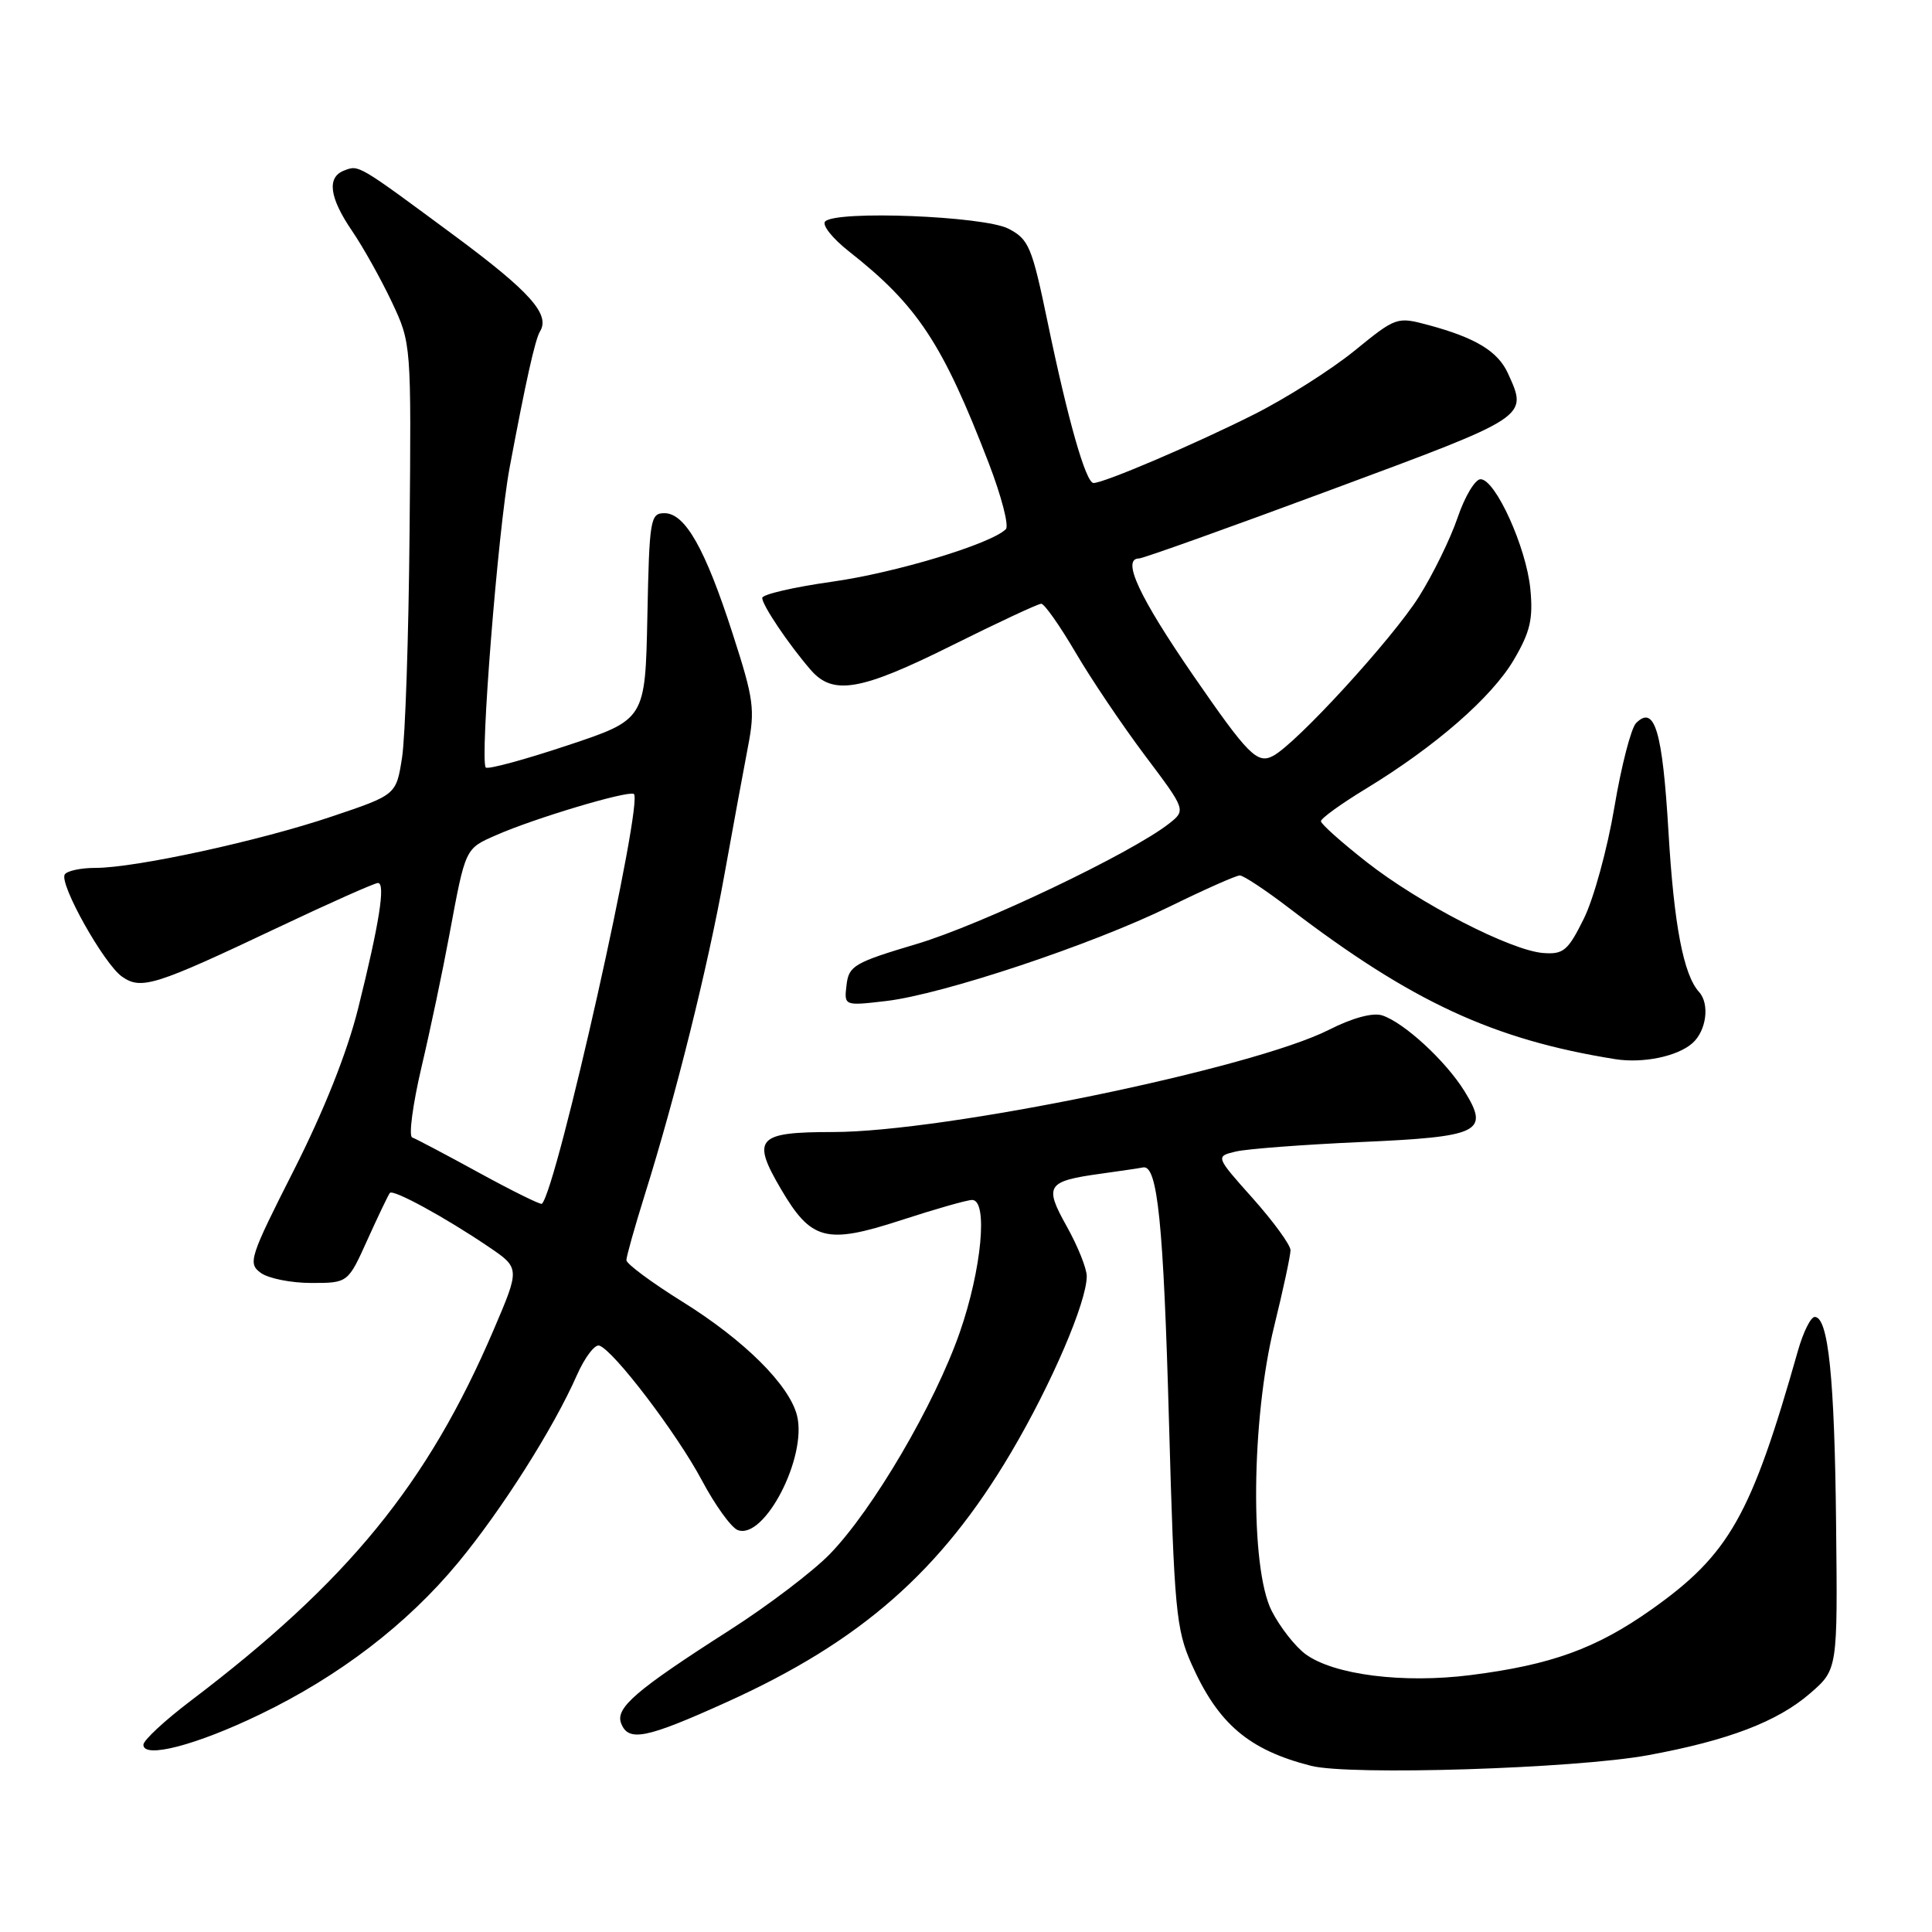 <?xml version="1.0" encoding="UTF-8" standalone="no"?>
<!DOCTYPE svg PUBLIC "-//W3C//DTD SVG 1.1//EN" "http://www.w3.org/Graphics/SVG/1.1/DTD/svg11.dtd" >
<svg xmlns="http://www.w3.org/2000/svg" xmlns:xlink="http://www.w3.org/1999/xlink" version="1.1" viewBox="0 0 256 256">
 <g >
 <path fill="currentColor"
d=" M 218.34 232.58 C 229.01 230.62 235.52 228.13 239.86 224.37 C 243.50 221.21 243.50 221.21 243.29 201.85 C 243.09 182.52 242.26 174.50 240.46 174.50 C 239.93 174.50 238.93 176.53 238.23 179.00 C 232.03 200.87 229.14 205.97 218.81 213.28 C 211.49 218.45 205.53 220.61 194.85 221.96 C 185.90 223.09 176.76 221.93 173.01 219.20 C 171.63 218.19 169.60 215.60 168.50 213.44 C 165.62 207.76 165.79 188.10 168.84 175.71 C 170.03 170.88 171.00 166.35 171.00 165.66 C 171.00 164.97 168.76 161.89 166.02 158.81 C 161.04 153.23 161.04 153.23 163.77 152.58 C 165.27 152.23 172.68 151.67 180.24 151.33 C 196.14 150.63 197.40 150.01 194.06 144.60 C 191.57 140.57 186.01 135.46 183.13 134.54 C 181.89 134.15 179.19 134.88 176.10 136.45 C 165.98 141.58 125.12 150.00 110.37 150.00 C 100.31 150.00 99.54 150.84 103.47 157.54 C 107.49 164.39 109.47 164.91 119.37 161.69 C 123.91 160.21 128.15 159.00 128.81 159.00 C 130.94 159.00 130.09 168.18 127.17 176.56 C 123.85 186.08 115.68 200.02 109.97 205.91 C 107.74 208.21 101.77 212.75 96.70 215.99 C 84.27 223.94 81.52 226.30 82.30 228.34 C 83.26 230.85 85.59 230.38 96.31 225.53 C 114.07 217.50 124.68 208.18 133.95 192.50 C 139.32 183.42 144.00 172.52 144.00 169.10 C 144.00 168.08 142.81 165.12 141.36 162.52 C 138.31 157.07 138.68 156.51 145.95 155.51 C 148.45 155.16 150.93 154.80 151.46 154.69 C 153.38 154.31 154.17 162.03 154.90 188.50 C 155.59 213.31 155.84 215.90 157.88 220.49 C 161.41 228.42 165.47 231.88 173.72 233.98 C 178.86 235.29 208.67 234.35 218.34 232.58 Z  M 34.44 227.17 C 44.97 222.10 53.95 215.21 60.69 207.07 C 66.48 200.07 73.35 189.24 76.44 182.22 C 77.48 179.87 78.82 178.10 79.41 178.30 C 81.30 178.91 89.68 189.92 93.00 196.15 C 94.75 199.44 96.89 202.41 97.75 202.74 C 101.28 204.09 106.98 193.06 105.61 187.57 C 104.59 183.52 98.64 177.60 90.45 172.50 C 86.35 169.95 83.00 167.46 83.00 166.98 C 83.00 166.50 84.10 162.59 85.44 158.30 C 89.55 145.19 93.80 128.09 95.97 116.00 C 97.11 109.67 98.52 102.03 99.10 99.00 C 100.07 93.98 99.89 92.67 97.09 84.00 C 93.45 72.71 90.79 68.00 88.04 68.00 C 86.17 68.00 86.04 68.79 85.78 81.67 C 85.50 95.34 85.50 95.34 75.19 98.77 C 69.52 100.66 64.65 101.98 64.37 101.70 C 63.55 100.88 65.99 70.23 67.52 62.00 C 69.66 50.57 70.91 44.96 71.55 43.92 C 72.94 41.67 70.24 38.65 60.21 31.22 C 47.32 21.69 47.58 21.84 45.59 22.60 C 43.28 23.49 43.64 26.19 46.66 30.61 C 48.12 32.75 50.48 36.98 51.91 40.00 C 54.50 45.50 54.50 45.50 54.27 70.50 C 54.15 84.25 53.70 97.71 53.27 100.41 C 52.50 105.32 52.50 105.32 44.00 108.18 C 34.38 111.43 17.94 115.00 12.65 115.00 C 10.71 115.00 8.88 115.39 8.58 115.87 C 7.82 117.11 13.76 127.72 16.17 129.41 C 18.72 131.19 20.49 130.64 36.89 122.87 C 43.71 119.64 49.64 117.00 50.08 117.00 C 51.11 117.00 50.27 122.33 47.46 133.60 C 46.01 139.43 42.95 147.12 38.96 155.01 C 33.07 166.63 32.82 167.40 34.55 168.66 C 35.56 169.40 38.57 170.00 41.25 170.00 C 46.11 170.00 46.11 170.00 48.70 164.25 C 50.13 161.09 51.46 158.31 51.66 158.07 C 52.10 157.55 58.97 161.30 64.70 165.18 C 68.91 168.03 68.91 168.03 65.41 176.21 C 56.67 196.64 46.09 209.58 25.25 225.38 C 21.81 227.99 19.00 230.60 19.00 231.19 C 19.00 233.07 26.00 231.25 34.44 227.17 Z  M 224.25 138.23 C 226.11 136.59 226.57 133.03 225.14 131.45 C 223.07 129.17 221.81 122.60 221.08 110.20 C 220.29 96.85 219.25 93.35 216.79 95.81 C 216.13 96.47 214.83 101.50 213.91 106.98 C 212.99 112.46 211.17 119.10 209.87 121.72 C 207.77 125.97 207.16 126.48 204.50 126.28 C 200.20 125.96 188.08 119.72 181.07 114.21 C 177.77 111.62 175.05 109.20 175.03 108.82 C 175.01 108.45 177.70 106.51 180.99 104.51 C 190.20 98.91 197.69 92.38 200.60 87.41 C 202.76 83.73 203.16 82.02 202.78 78.06 C 202.25 72.53 198.15 63.50 196.18 63.50 C 195.46 63.50 194.09 65.79 193.14 68.59 C 192.19 71.38 189.88 76.11 188.00 79.09 C 184.45 84.70 171.85 98.46 168.71 100.15 C 166.60 101.28 165.40 100.07 158.11 89.50 C 150.91 79.04 148.58 74.00 150.93 74.00 C 151.44 74.00 162.92 69.90 176.43 64.88 C 202.71 55.13 202.46 55.30 199.81 49.47 C 198.47 46.54 195.53 44.76 189.27 43.07 C 185.10 41.95 184.99 41.99 179.46 46.49 C 176.38 48.99 170.39 52.79 166.13 54.93 C 158.32 58.86 146.29 64.00 144.90 64.00 C 143.88 64.00 141.51 55.69 138.81 42.66 C 136.73 32.66 136.33 31.71 133.62 30.30 C 130.38 28.63 110.85 27.85 109.34 29.34 C 108.88 29.80 110.30 31.59 112.50 33.32 C 121.58 40.46 124.91 45.51 131.03 61.41 C 132.70 65.77 133.72 69.68 133.28 70.12 C 131.33 72.07 118.67 75.90 110.25 77.08 C 105.16 77.80 101.00 78.76 101.00 79.23 C 101.00 80.19 104.48 85.36 107.41 88.75 C 110.37 92.19 114.04 91.55 126.18 85.50 C 132.24 82.48 137.55 80.00 137.97 80.00 C 138.39 80.00 140.42 82.89 142.49 86.41 C 144.55 89.94 148.70 96.09 151.70 100.09 C 157.17 107.36 157.17 107.36 154.84 109.18 C 149.78 113.11 130.02 122.53 121.50 125.07 C 113.19 127.55 112.47 127.96 112.17 130.52 C 111.84 133.29 111.84 133.29 117.42 132.64 C 124.92 131.76 144.71 125.17 155.02 120.11 C 159.63 117.85 163.80 116.00 164.28 116.00 C 164.76 116.00 167.71 117.95 170.83 120.34 C 187.07 132.75 197.85 137.75 214.00 140.34 C 217.68 140.93 222.26 139.99 224.25 138.23 Z  M 63.50 155.41 C 59.10 153.00 55.10 150.89 54.62 150.72 C 54.13 150.55 54.69 146.36 55.85 141.40 C 57.02 136.44 58.67 128.59 59.53 123.94 C 61.70 112.28 61.60 112.48 65.77 110.65 C 70.79 108.44 82.93 104.80 83.97 105.19 C 85.41 105.73 73.77 157.69 71.80 159.51 C 71.64 159.66 67.90 157.82 63.50 155.41 Z "/>
</g>
</svg>